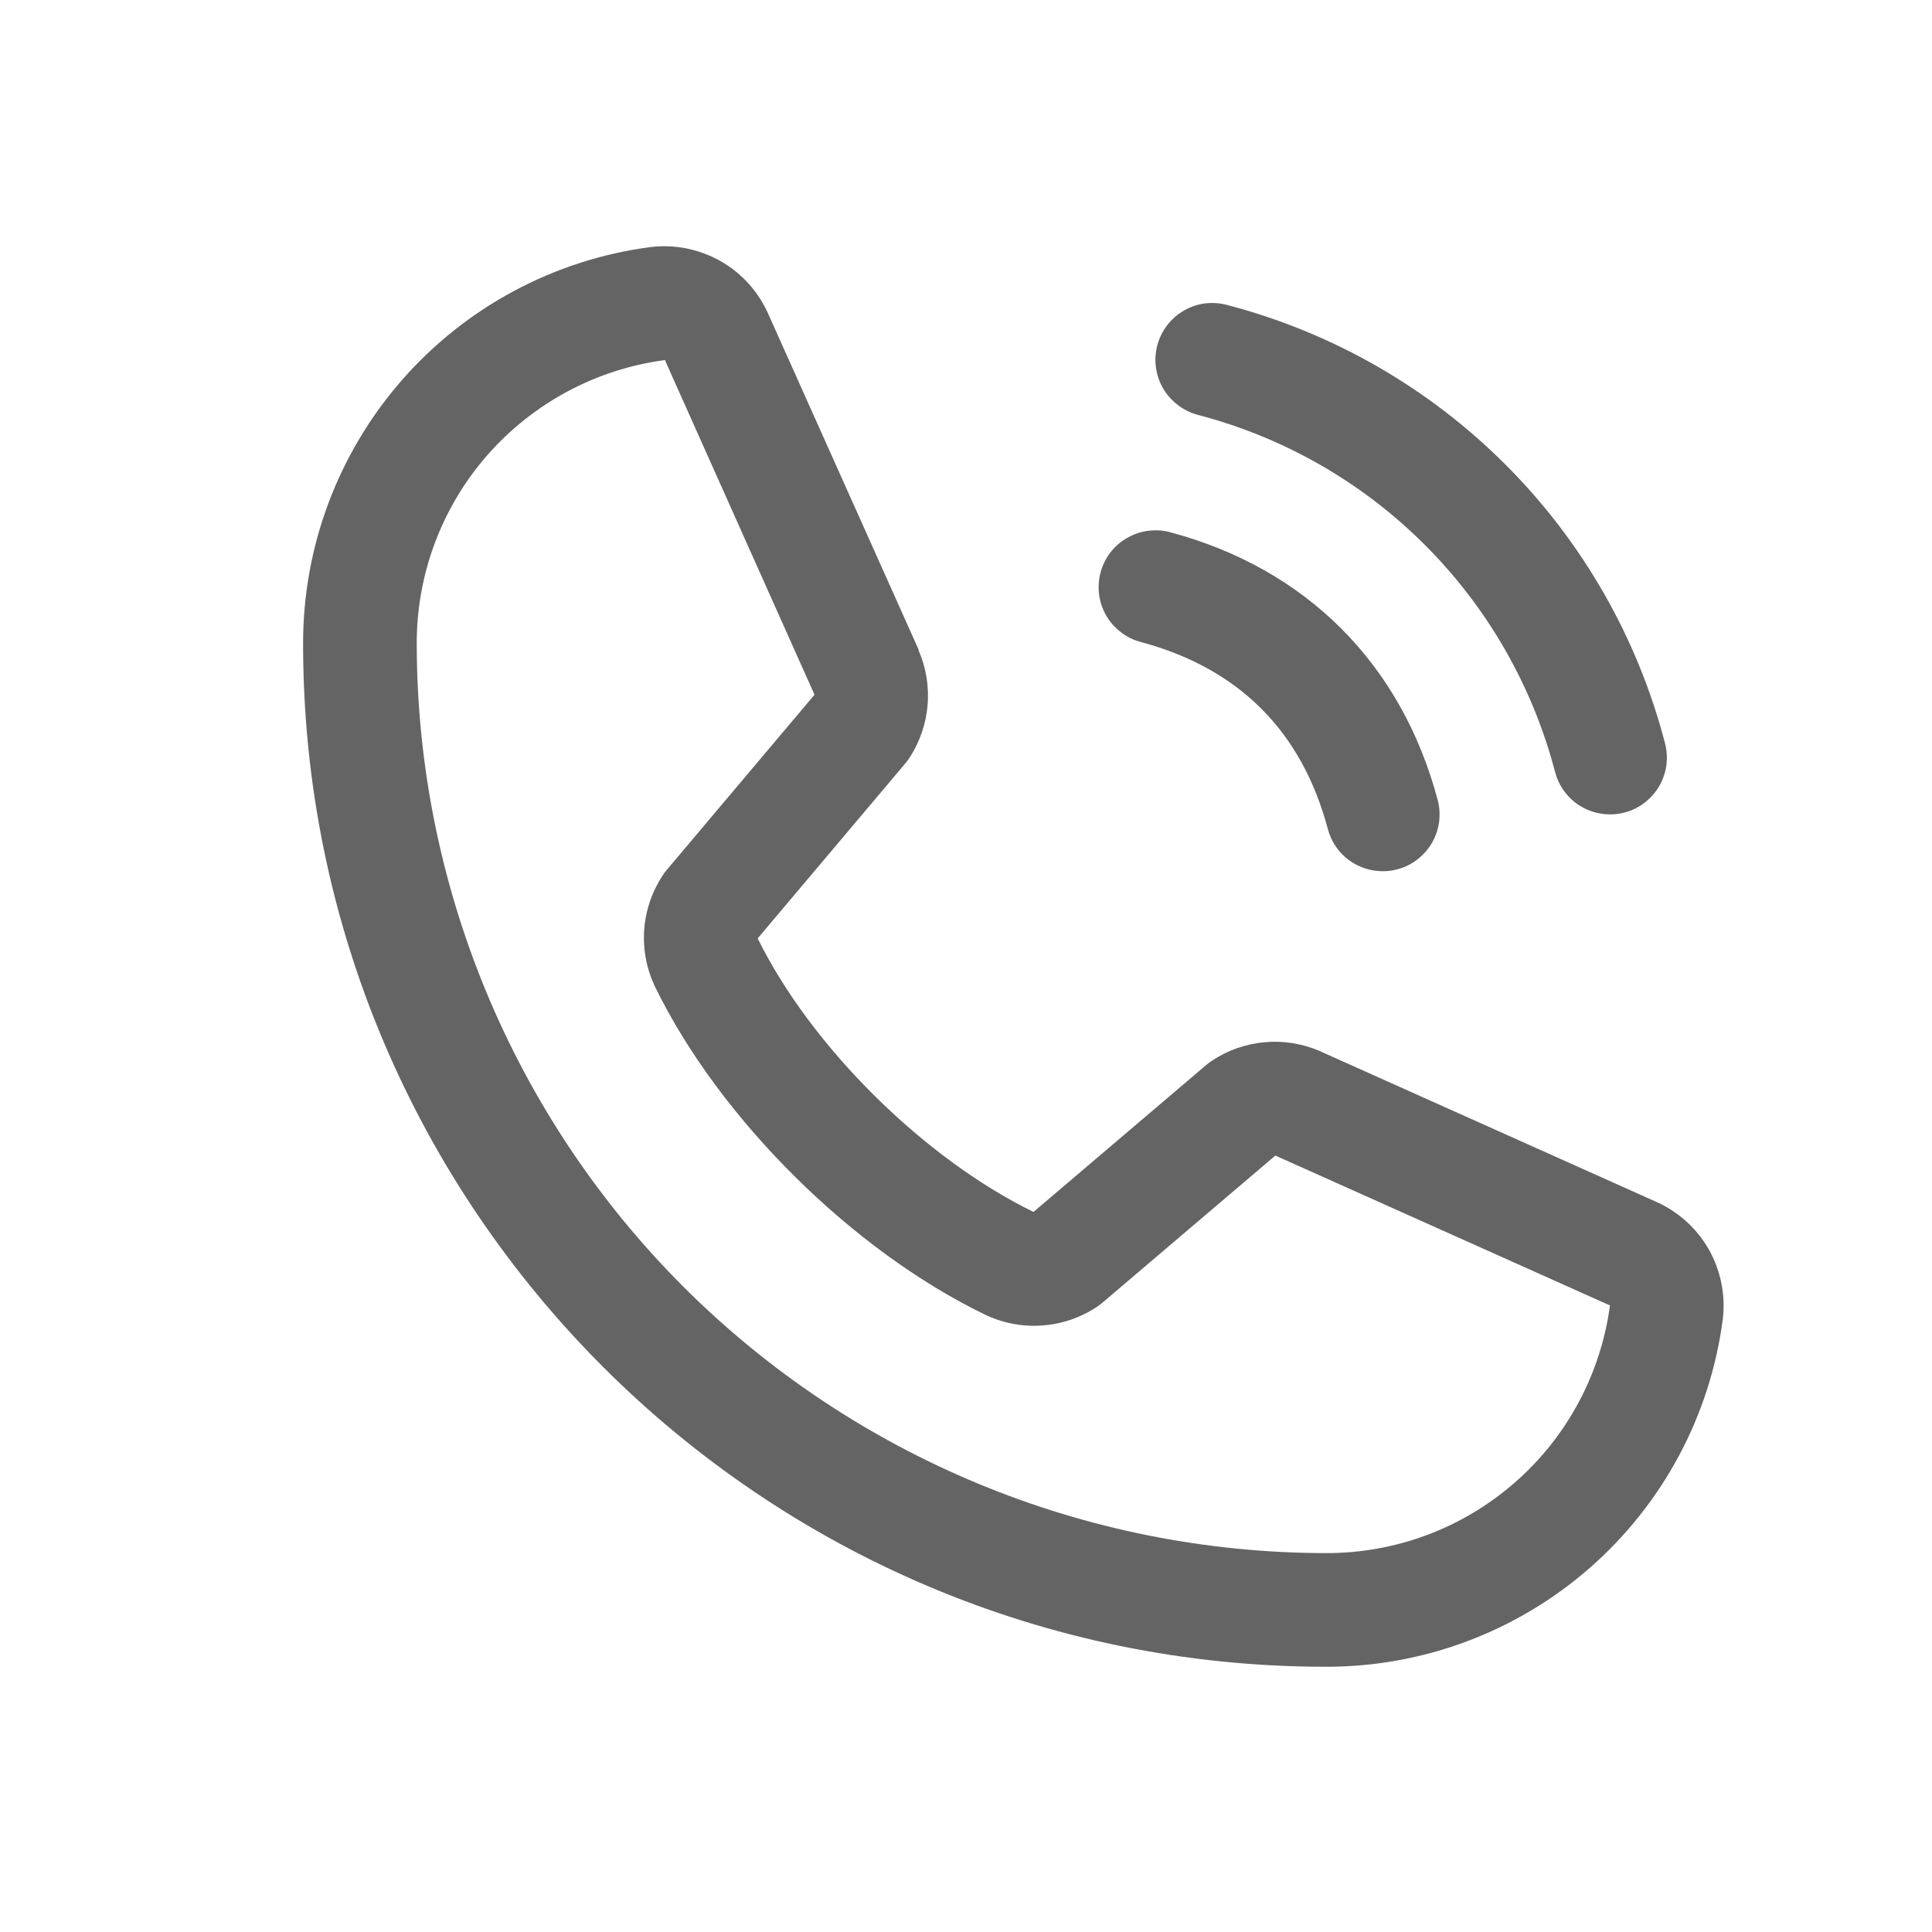 <svg width="17" height="17" viewBox="0 0 17 17" fill="none" xmlns="http://www.w3.org/2000/svg">
<path d="M10.184 3.037C10.201 2.974 10.23 2.914 10.27 2.862C10.31 2.81 10.36 2.766 10.417 2.733C10.473 2.7 10.536 2.679 10.601 2.67C10.666 2.662 10.733 2.666 10.796 2.683C11.723 2.925 12.569 3.41 13.246 4.087C13.924 4.764 14.408 5.61 14.65 6.537C14.667 6.6 14.671 6.667 14.663 6.732C14.654 6.797 14.633 6.86 14.6 6.917C14.567 6.973 14.523 7.023 14.471 7.063C14.419 7.103 14.36 7.133 14.296 7.149C14.254 7.161 14.21 7.166 14.167 7.166C14.057 7.166 13.95 7.13 13.862 7.063C13.775 6.996 13.712 6.902 13.684 6.795C13.486 6.038 13.091 5.348 12.538 4.795C11.985 4.242 11.295 3.847 10.538 3.65C10.475 3.633 10.415 3.603 10.363 3.563C10.311 3.523 10.267 3.474 10.234 3.417C10.201 3.36 10.18 3.297 10.171 3.232C10.162 3.167 10.167 3.1 10.184 3.037ZM10.038 5.649C10.9 5.88 11.454 6.433 11.684 7.295C11.712 7.402 11.775 7.496 11.862 7.563C11.95 7.63 12.057 7.666 12.167 7.666C12.21 7.666 12.254 7.661 12.296 7.649C12.36 7.633 12.419 7.603 12.471 7.563C12.523 7.523 12.567 7.473 12.6 7.417C12.633 7.36 12.654 7.297 12.663 7.232C12.671 7.167 12.667 7.1 12.65 7.037C12.33 5.84 11.494 5.003 10.296 4.683C10.233 4.666 10.166 4.662 10.101 4.671C10.036 4.679 9.974 4.701 9.917 4.734C9.86 4.766 9.81 4.81 9.77 4.862C9.73 4.914 9.701 4.974 9.684 5.037C9.667 5.101 9.663 5.167 9.671 5.232C9.68 5.297 9.701 5.36 9.734 5.417C9.767 5.474 9.811 5.523 9.863 5.563C9.915 5.603 9.975 5.633 10.038 5.649ZM15.159 11.609C15.048 12.456 14.632 13.233 13.989 13.796C13.347 14.358 12.521 14.668 11.667 14.666C6.704 14.666 2.667 10.629 2.667 5.666C2.665 4.812 2.975 3.987 3.537 3.344C4.1 2.701 4.877 2.285 5.724 2.174C5.938 2.148 6.155 2.192 6.343 2.299C6.53 2.406 6.677 2.571 6.763 2.769L8.083 5.716V5.723C8.149 5.875 8.176 6.04 8.162 6.205C8.148 6.369 8.094 6.528 8.004 6.666C7.992 6.683 7.981 6.699 7.968 6.715L6.667 8.257C7.135 9.208 8.13 10.194 9.094 10.664L10.615 9.37C10.63 9.357 10.646 9.345 10.662 9.335C10.8 9.242 10.959 9.186 11.125 9.171C11.29 9.155 11.457 9.182 11.61 9.247L11.618 9.251L14.562 10.57C14.761 10.656 14.926 10.803 15.034 10.99C15.141 11.178 15.185 11.395 15.159 11.609ZM14.167 11.484C14.167 11.484 14.162 11.484 14.16 11.484L11.222 10.168L9.7 11.463C9.686 11.475 9.67 11.487 9.654 11.498C9.51 11.594 9.344 11.651 9.171 11.663C8.999 11.676 8.826 11.643 8.67 11.569C7.499 11.003 6.332 9.845 5.766 8.687C5.691 8.532 5.657 8.36 5.668 8.188C5.679 8.016 5.735 7.85 5.829 7.706C5.839 7.689 5.851 7.673 5.864 7.658L7.167 6.113L5.854 3.176C5.854 3.173 5.854 3.171 5.854 3.168C5.248 3.247 4.692 3.545 4.289 4.004C3.886 4.464 3.665 5.055 3.667 5.666C3.669 7.787 4.513 9.821 6.012 11.321C7.512 12.82 9.546 13.664 11.667 13.666C12.278 13.668 12.868 13.448 13.328 13.046C13.789 12.644 14.086 12.089 14.167 11.483V11.484Z" fill="#646464"/>
</svg>
